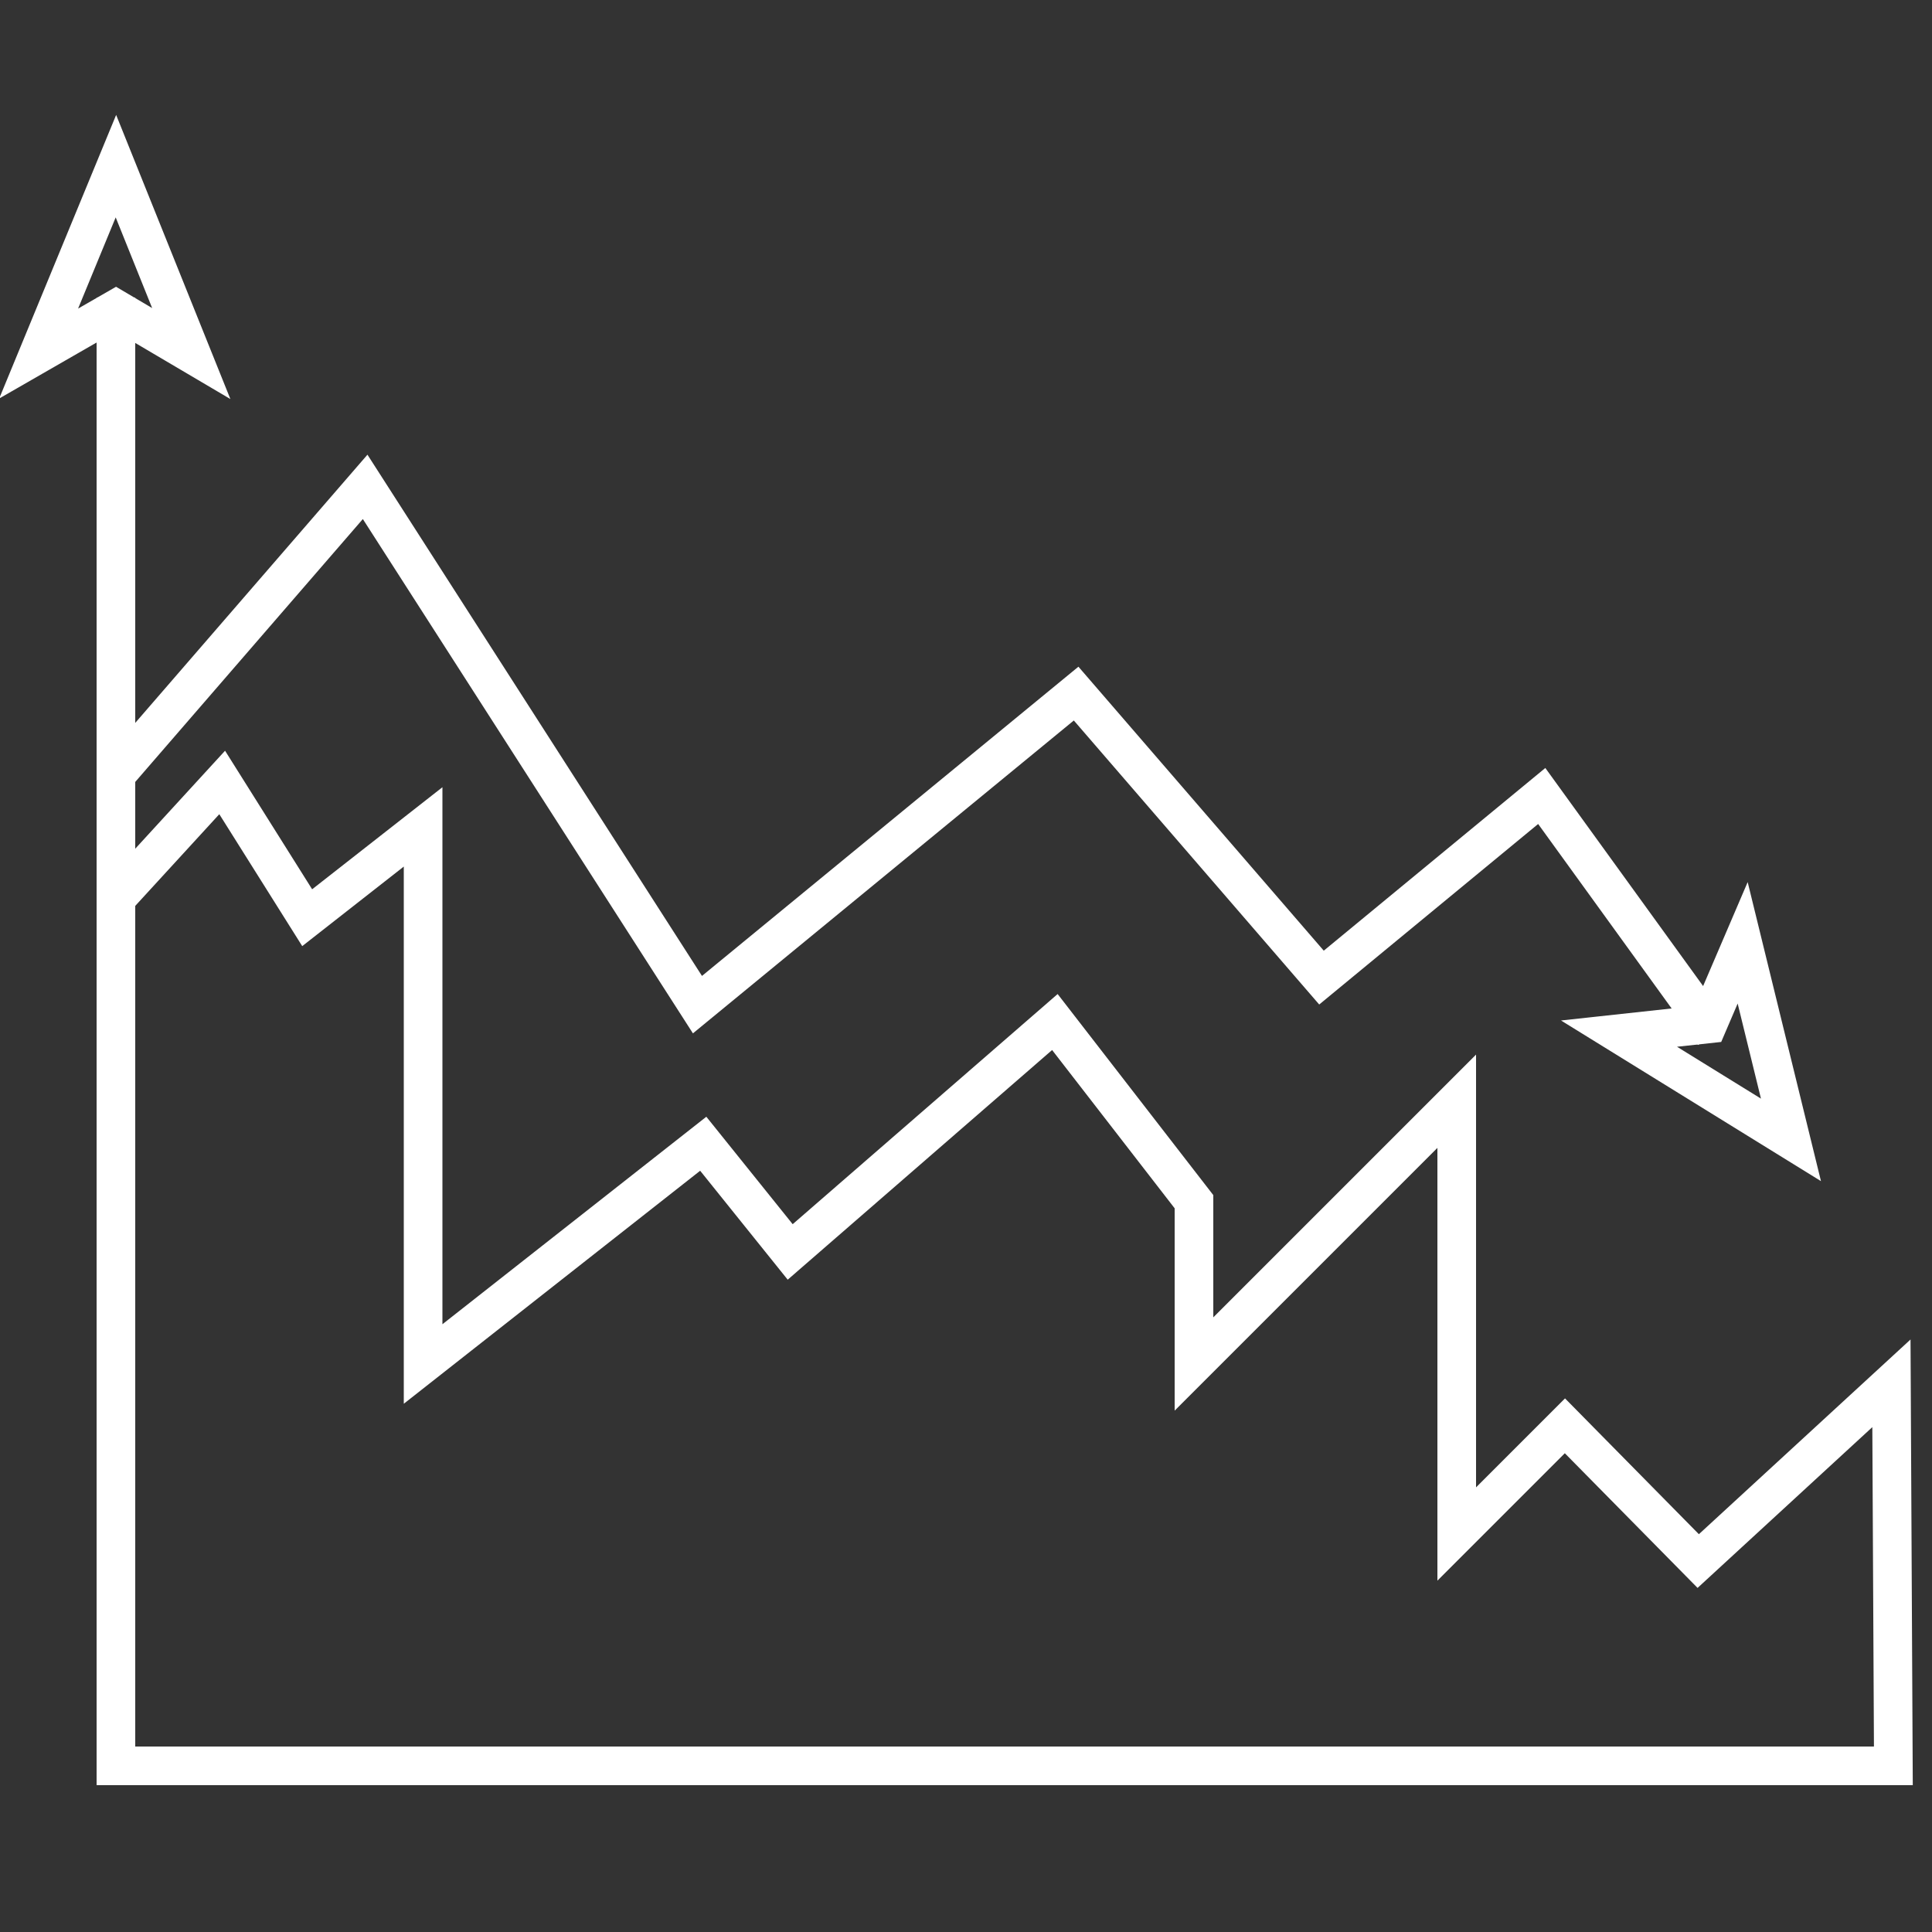<?xml version="1.0" encoding="utf-8"?>
<!-- Generator: Adobe Illustrator 22.0.1, SVG Export Plug-In . SVG Version: 6.00 Build 0)  -->
<svg version="1.1" id="Layer_1" xmlns="http://www.w3.org/2000/svg" xmlns:xlink="http://www.w3.org/1999/xlink" x="0px" y="0px"
	 viewBox="0 0 100 100" style="enable-background:new 0 0 100 100;" xml:space="preserve">
<rect x="0" y="0" width="100" height="100" fill="#333333" stroke="none"/>
<style type="text/css">
	.st0{fill:none;stroke:#FFFFFF;stroke-width:2;stroke-miterlimit:10;}
</style>
<g>
	<g>
		<g>
			<g>
				<polyline class="st0" points="6,40.1 18.9,25.2 36.1,52 55.7,35.9 68.4,50.6 79.8,41.2 88.7,53.5 				"/>
				<g>
					<polygon class="st0" points="92.7,59 83.8,53.5 88.4,53 90.2,48.8 					"/>
				</g>
			</g>
		</g>
	</g>
	<polygon class="st0" points="98,91.4 97.9,71.6 87.9,80.8 81,73.8 75.4,79.4 75.4,57 61.8,70.6 61.8,62.2 54.6,52.9 40.9,64.8
		36.4,59.2 21.9,70.6 21.9,42.8 15.9,47.5 11.5,40.5 6,46.5 6,91.4 	"/>
	<g>
		<g>
			<g>
				<polyline class="st0" points="98,91.4 6,91.4 6,15.4 				"/>
				<g>
					<polygon class="st0" points="6,8.6 9.9,18.3 6,16 2,18.3 					"/>
				</g>
			</g>
		</g>
	</g>
</g>
</svg>
